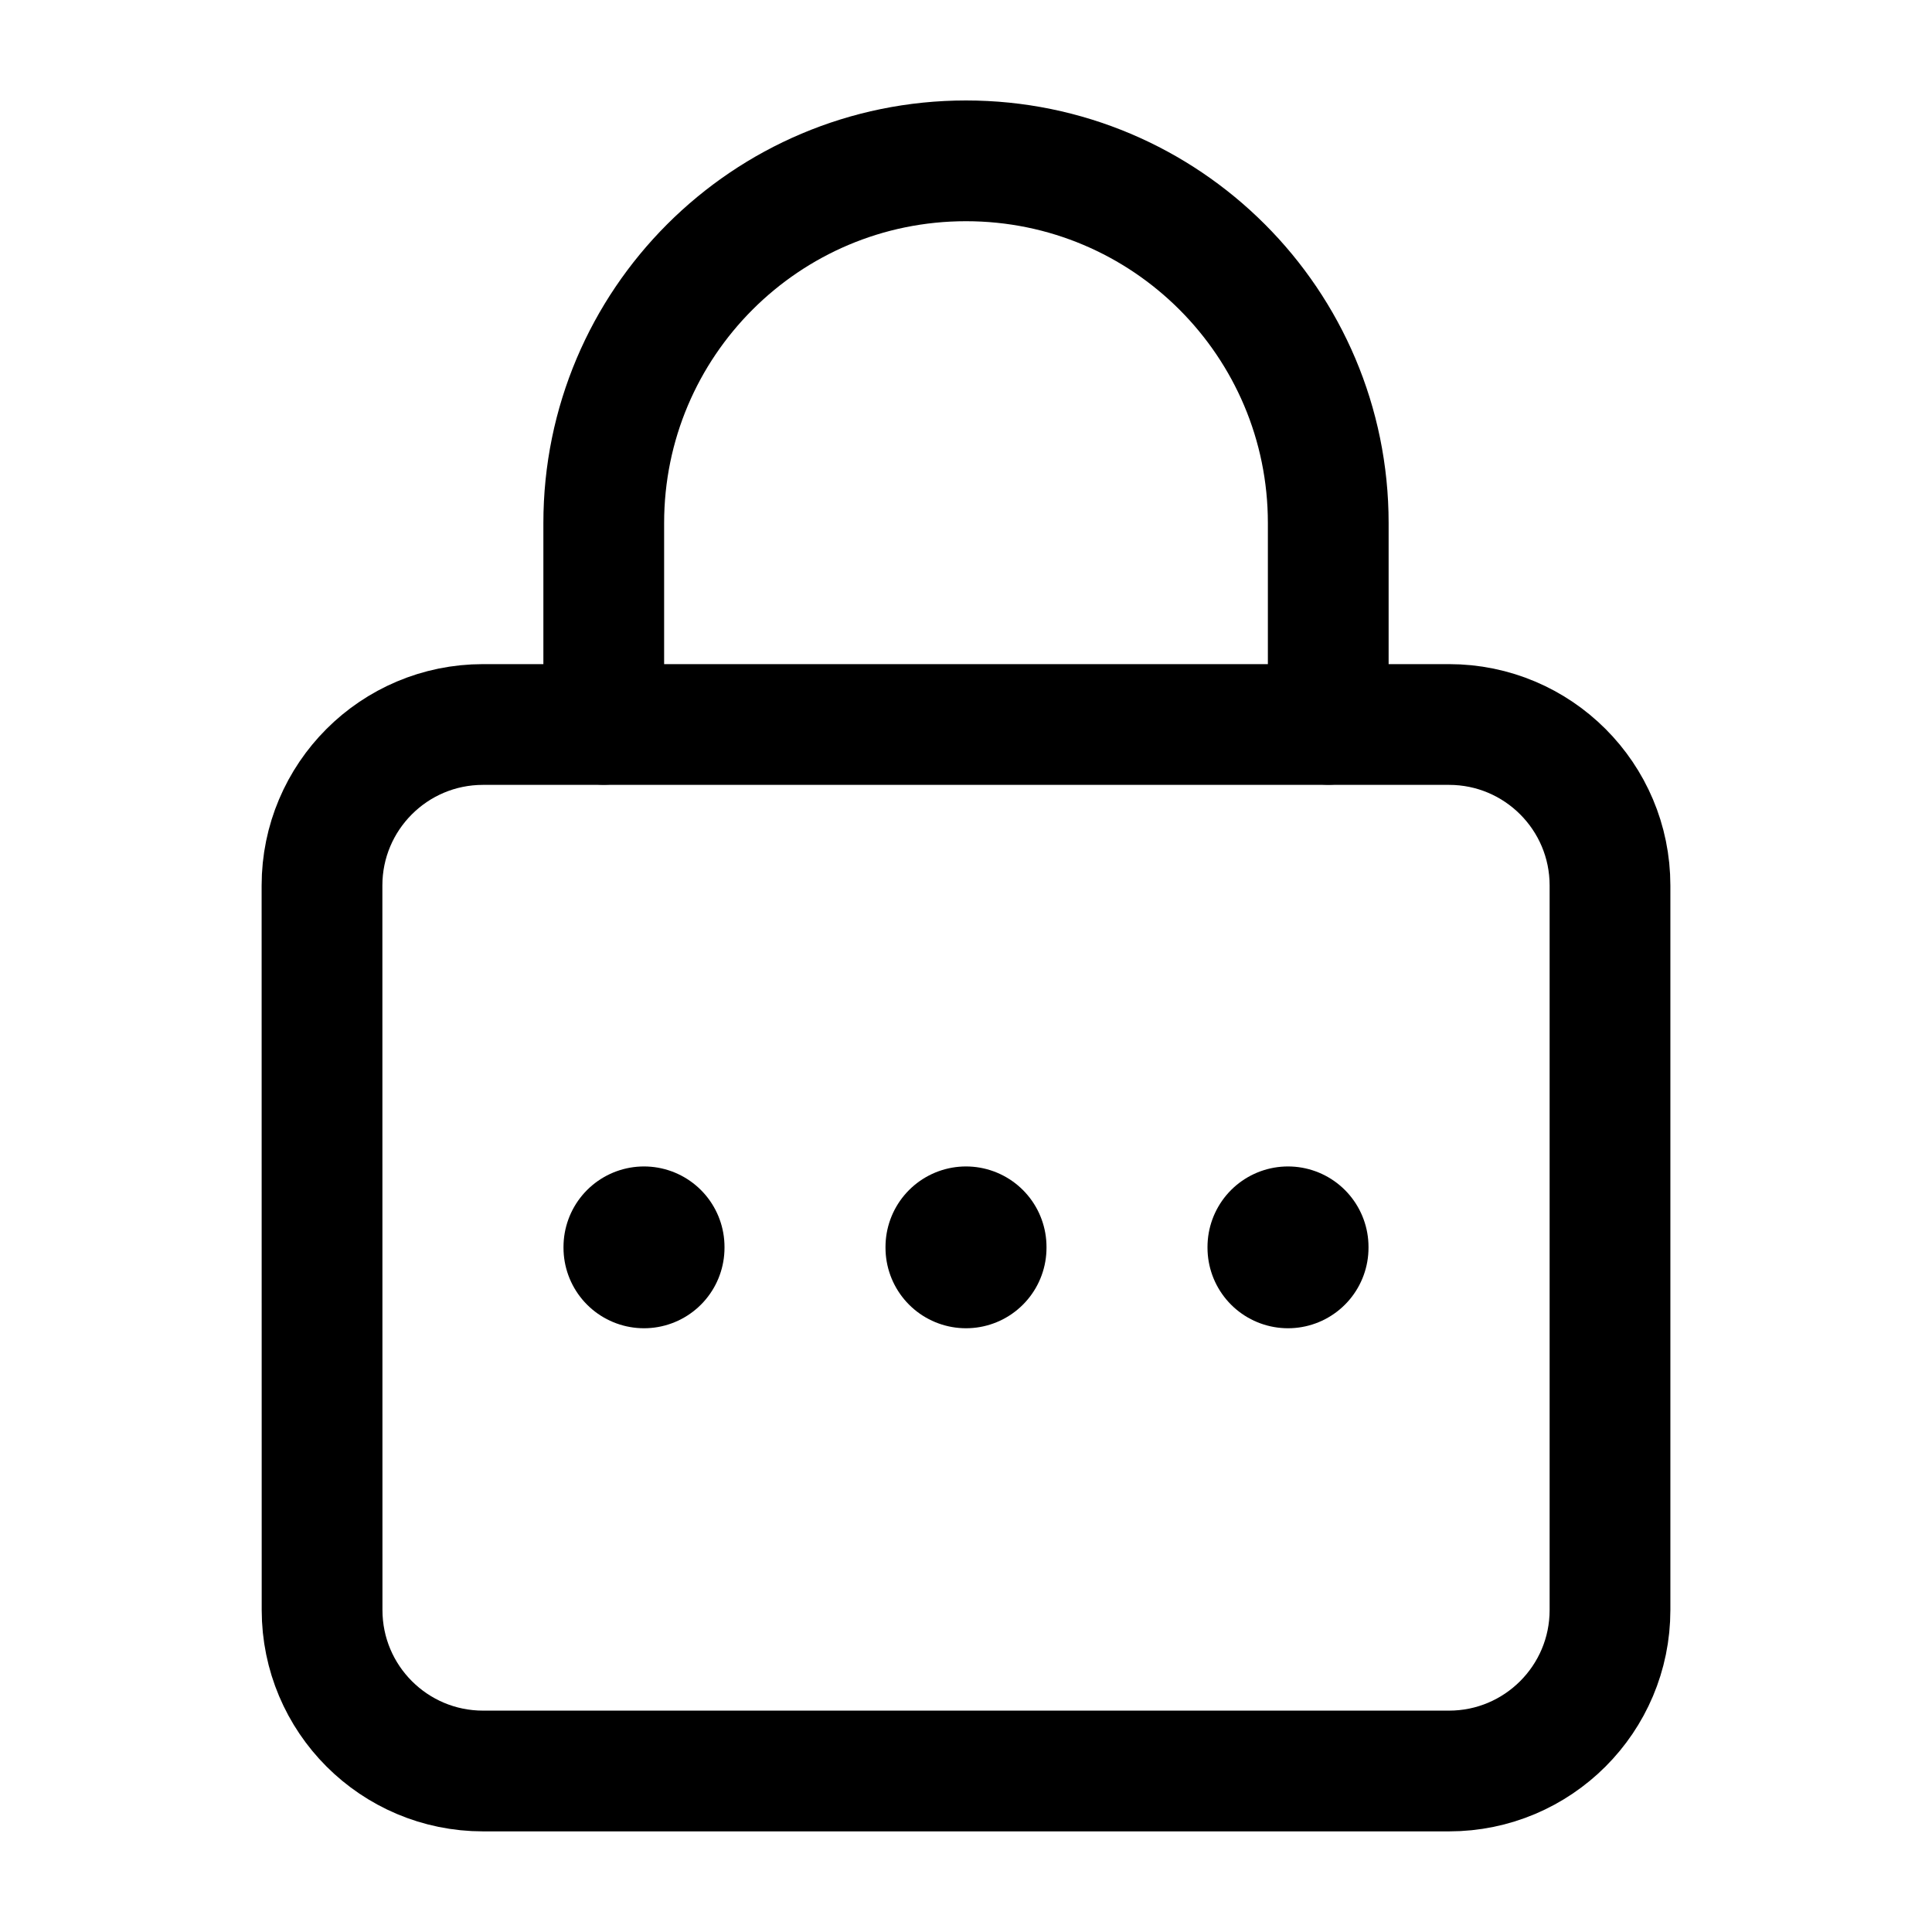 <svg width="24" height="24" viewBox="0 0 24 24" fill="none" xmlns="http://www.w3.org/2000/svg">
    <path d="M18 9H6C4.895 9 4 9.896 4 11L4.001 20C4.001 21.105 4.896 22 6.001 22H18C19.104 22 20 21.105 20 20V11C20 9.895 19.104 9 18 9Z" stroke="currentColor" stroke-width="1.5" stroke-linecap="round" stroke-linejoin="round"/>
    <path d="M16.5 8.998V6.498C16.5 4.013 14.485 1.998 12 1.998C9.515 1.998 7.5 4.013 7.5 6.498V8.998" stroke="currentColor" stroke-width="1.5" stroke-linecap="round" stroke-linejoin="round"/>
    <path d="M16 15.49V15.5" stroke="currentColor" stroke-width="2" stroke-linecap="round" stroke-linejoin="round"/>
    <path d="M12 15.49V15.5" stroke="currentColor" stroke-width="2" stroke-linecap="round" stroke-linejoin="round"/>
    <path d="M8 15.49V15.5" stroke="currentColor" stroke-width="2" stroke-linecap="round" stroke-linejoin="round"/>
</svg>
